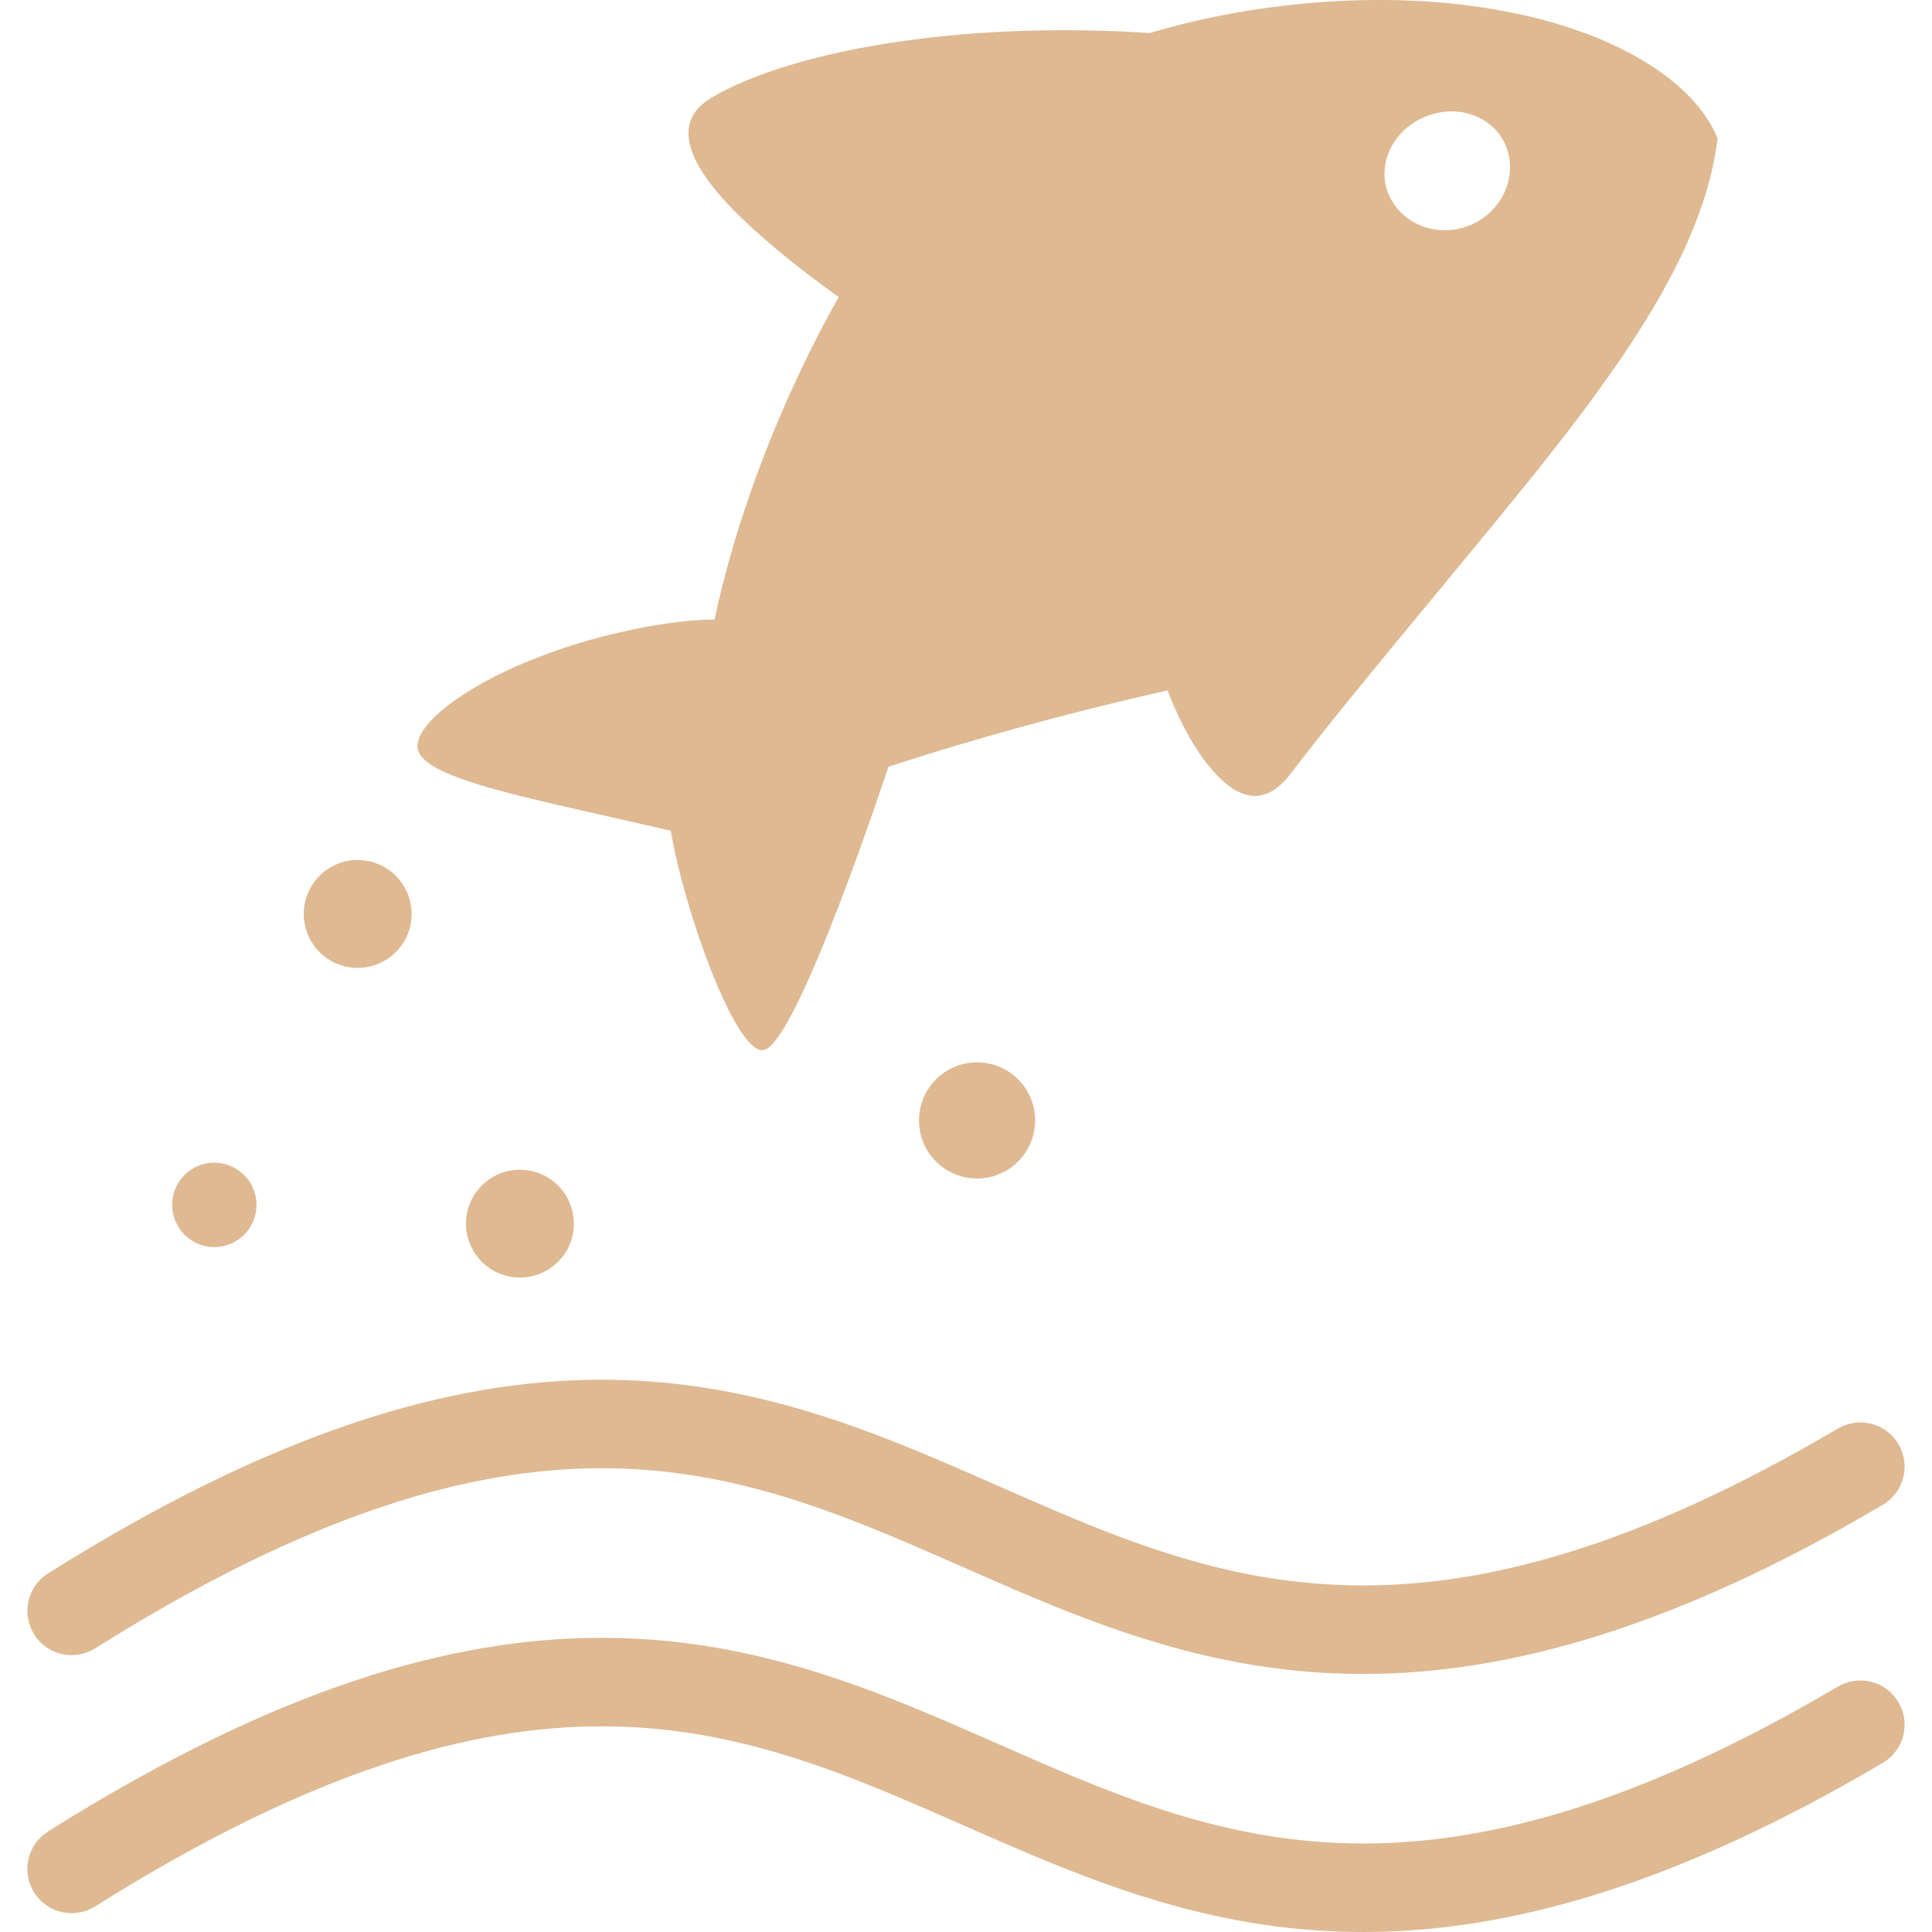 <?xml version="1.0" encoding="utf-8"?>

<!DOCTYPE svg PUBLIC "-//W3C//DTD SVG 1.1//EN" "http://www.w3.org/Graphics/SVG/1.1/DTD/svg11.dtd">
<!-- Uploaded to: SVG Repo, www.svgrepo.com, Generator: SVG Repo Mixer Tools -->
<svg height="800px" width="800px" version="1.1" id="_x32_" xmlns="http://www.w3.org/2000/svg" xmlns:xlink="http://www.w3.org/1999/xlink" 
	 viewBox="0 0 512 512"  xml:space="preserve">
<style type="text/css">
	.st0{fill:#DEB992;}
</style>
<g>
	<path class="st0" d="M25.227,436.832c28.8-18.127,53.8-30.066,75.852-37.461c22.043-7.385,41.12-10.275,58.373-10.275
		c18.022,0,34.153,3.137,49.77,7.984c23.393,7.262,45.53,18.554,69.788,28.421c24.22,9.829,50.768,18.136,82.25,18.117
		c37.869,0.019,82.06-11.976,137.724-44.846c5.57-3.289,7.424-10.474,4.125-16.045c-3.279-5.58-10.465-7.433-16.045-4.144
		c-53.287,31.406-93.01,41.557-125.804,41.577c-18.231,0-34.524-3.137-50.227-7.994c-23.544-7.252-45.702-18.545-69.874-28.411
		c-24.134-9.829-50.501-18.118-81.708-18.118c-19.904,0-41.653,3.384-65.835,11.502c-24.2,8.118-50.844,20.95-80.872,39.828
		c-5.484,3.459-7.139,10.684-3.688,16.178C12.499,438.619,19.742,440.273,25.227,436.832z"/>
	<path class="st0" d="M487.064,446.965c-53.287,31.406-93.01,41.557-125.804,41.586c-18.231-0.01-34.524-3.147-50.227-7.994
		c-23.544-7.262-45.702-18.545-69.874-28.412c-24.134-9.819-50.501-18.127-81.708-18.107c-19.904,0-41.653,3.365-65.835,11.482
		c-24.2,8.127-50.844,20.95-80.872,39.828c-5.484,3.46-7.139,10.693-3.688,16.178c3.441,5.484,10.684,7.139,16.169,3.688
		c28.8-18.118,53.8-30.056,75.852-37.452c22.043-7.395,41.12-10.275,58.373-10.275c18.022,0,34.153,3.146,49.77,7.984
		c23.393,7.252,45.53,18.544,69.788,28.411c24.22,9.838,50.768,18.136,82.25,18.117c37.869,0.02,82.06-11.976,137.724-44.836
		c5.57-3.299,7.424-10.475,4.125-16.054C499.83,445.539,492.644,443.676,487.064,446.965z"/>
	<path class="st0" d="M147.532,213.265l30.236,6.882c3.612,21.406,17.119,58.972,24.495,58.154
		c8.802-0.97,33.174-75.112,33.174-75.112c40.854-13.298,73.972-20.085,73.972-20.266c-0.01,0,3.982,11.122,10.265,19.221
		c6.331,8.136,14.335,13.46,22.347,2.899c16.549-21.663,41.044-50.283,63.981-78.638c11.426-14.287,22.414-28.706,31.339-43.496
		c8.859-14.791,15.826-30,17.842-46.206c-6.16-15.304-27.49-28.335-56.471-33.716c-28.792-5.608-64.314-3.118-93.999,5.78
		c-21.225-1.445-44.818-0.885-65.929,2.186c-21.112,3.004-39.666,8.479-50.588,15.17c-12.014,7.452-3.204,20.55,8.384,31.71
		c11.605,11.178,25.721,20.855,25.692,20.883c0.2-0.162-22.842,38.078-32.917,85.482c-9.848-0.076-29.048,3.127-46.186,9.781
		c-17.129,6.444-31.958,16.416-32.547,23.488C110.015,204.235,129.025,208.921,147.532,213.265z M377.79,30.885
		c8.993-3.64,18.707,0.323,21.53,8.431c2.832,8.128-1.635,17.091-9.857,20.428c-8.232,3.298-17.68,0-21.284-7.833
		C364.598,44.117,368.808,34.517,377.79,30.885z"/>
	<path class="st0" d="M243.547,296.922c0,8.498,6.882,15.389,15.389,15.389c8.498,0,15.39-6.891,15.39-15.389
		c0-8.498-6.892-15.39-15.39-15.39C250.428,281.533,243.547,288.424,243.547,296.922z"/>
	<path class="st0" d="M86.156,253.597c6.283,4.762,15.246,3.536,20.019-2.756c4.772-6.293,3.536-15.237-2.756-20.019
		c-6.283-4.781-15.238-3.545-20.019,2.748C78.628,239.852,79.863,248.816,86.156,253.597z"/>
	<path class="st0" d="M65.71,326.066c3.727-4.914,2.766-11.929-2.157-15.655c-4.914-3.746-11.92-2.776-15.665,2.138
		c-3.726,4.924-2.756,11.929,2.158,15.675C54.96,331.95,61.975,330.98,65.71,326.066z"/>
	<path class="st0" d="M123.494,324.279c0,7.898,6.397,14.287,14.286,14.287c7.9,0,14.296-6.388,14.296-14.287
		c0-7.889-6.397-14.287-14.296-14.287C129.891,309.992,123.494,316.39,123.494,324.279z"/>
</g>
</svg>